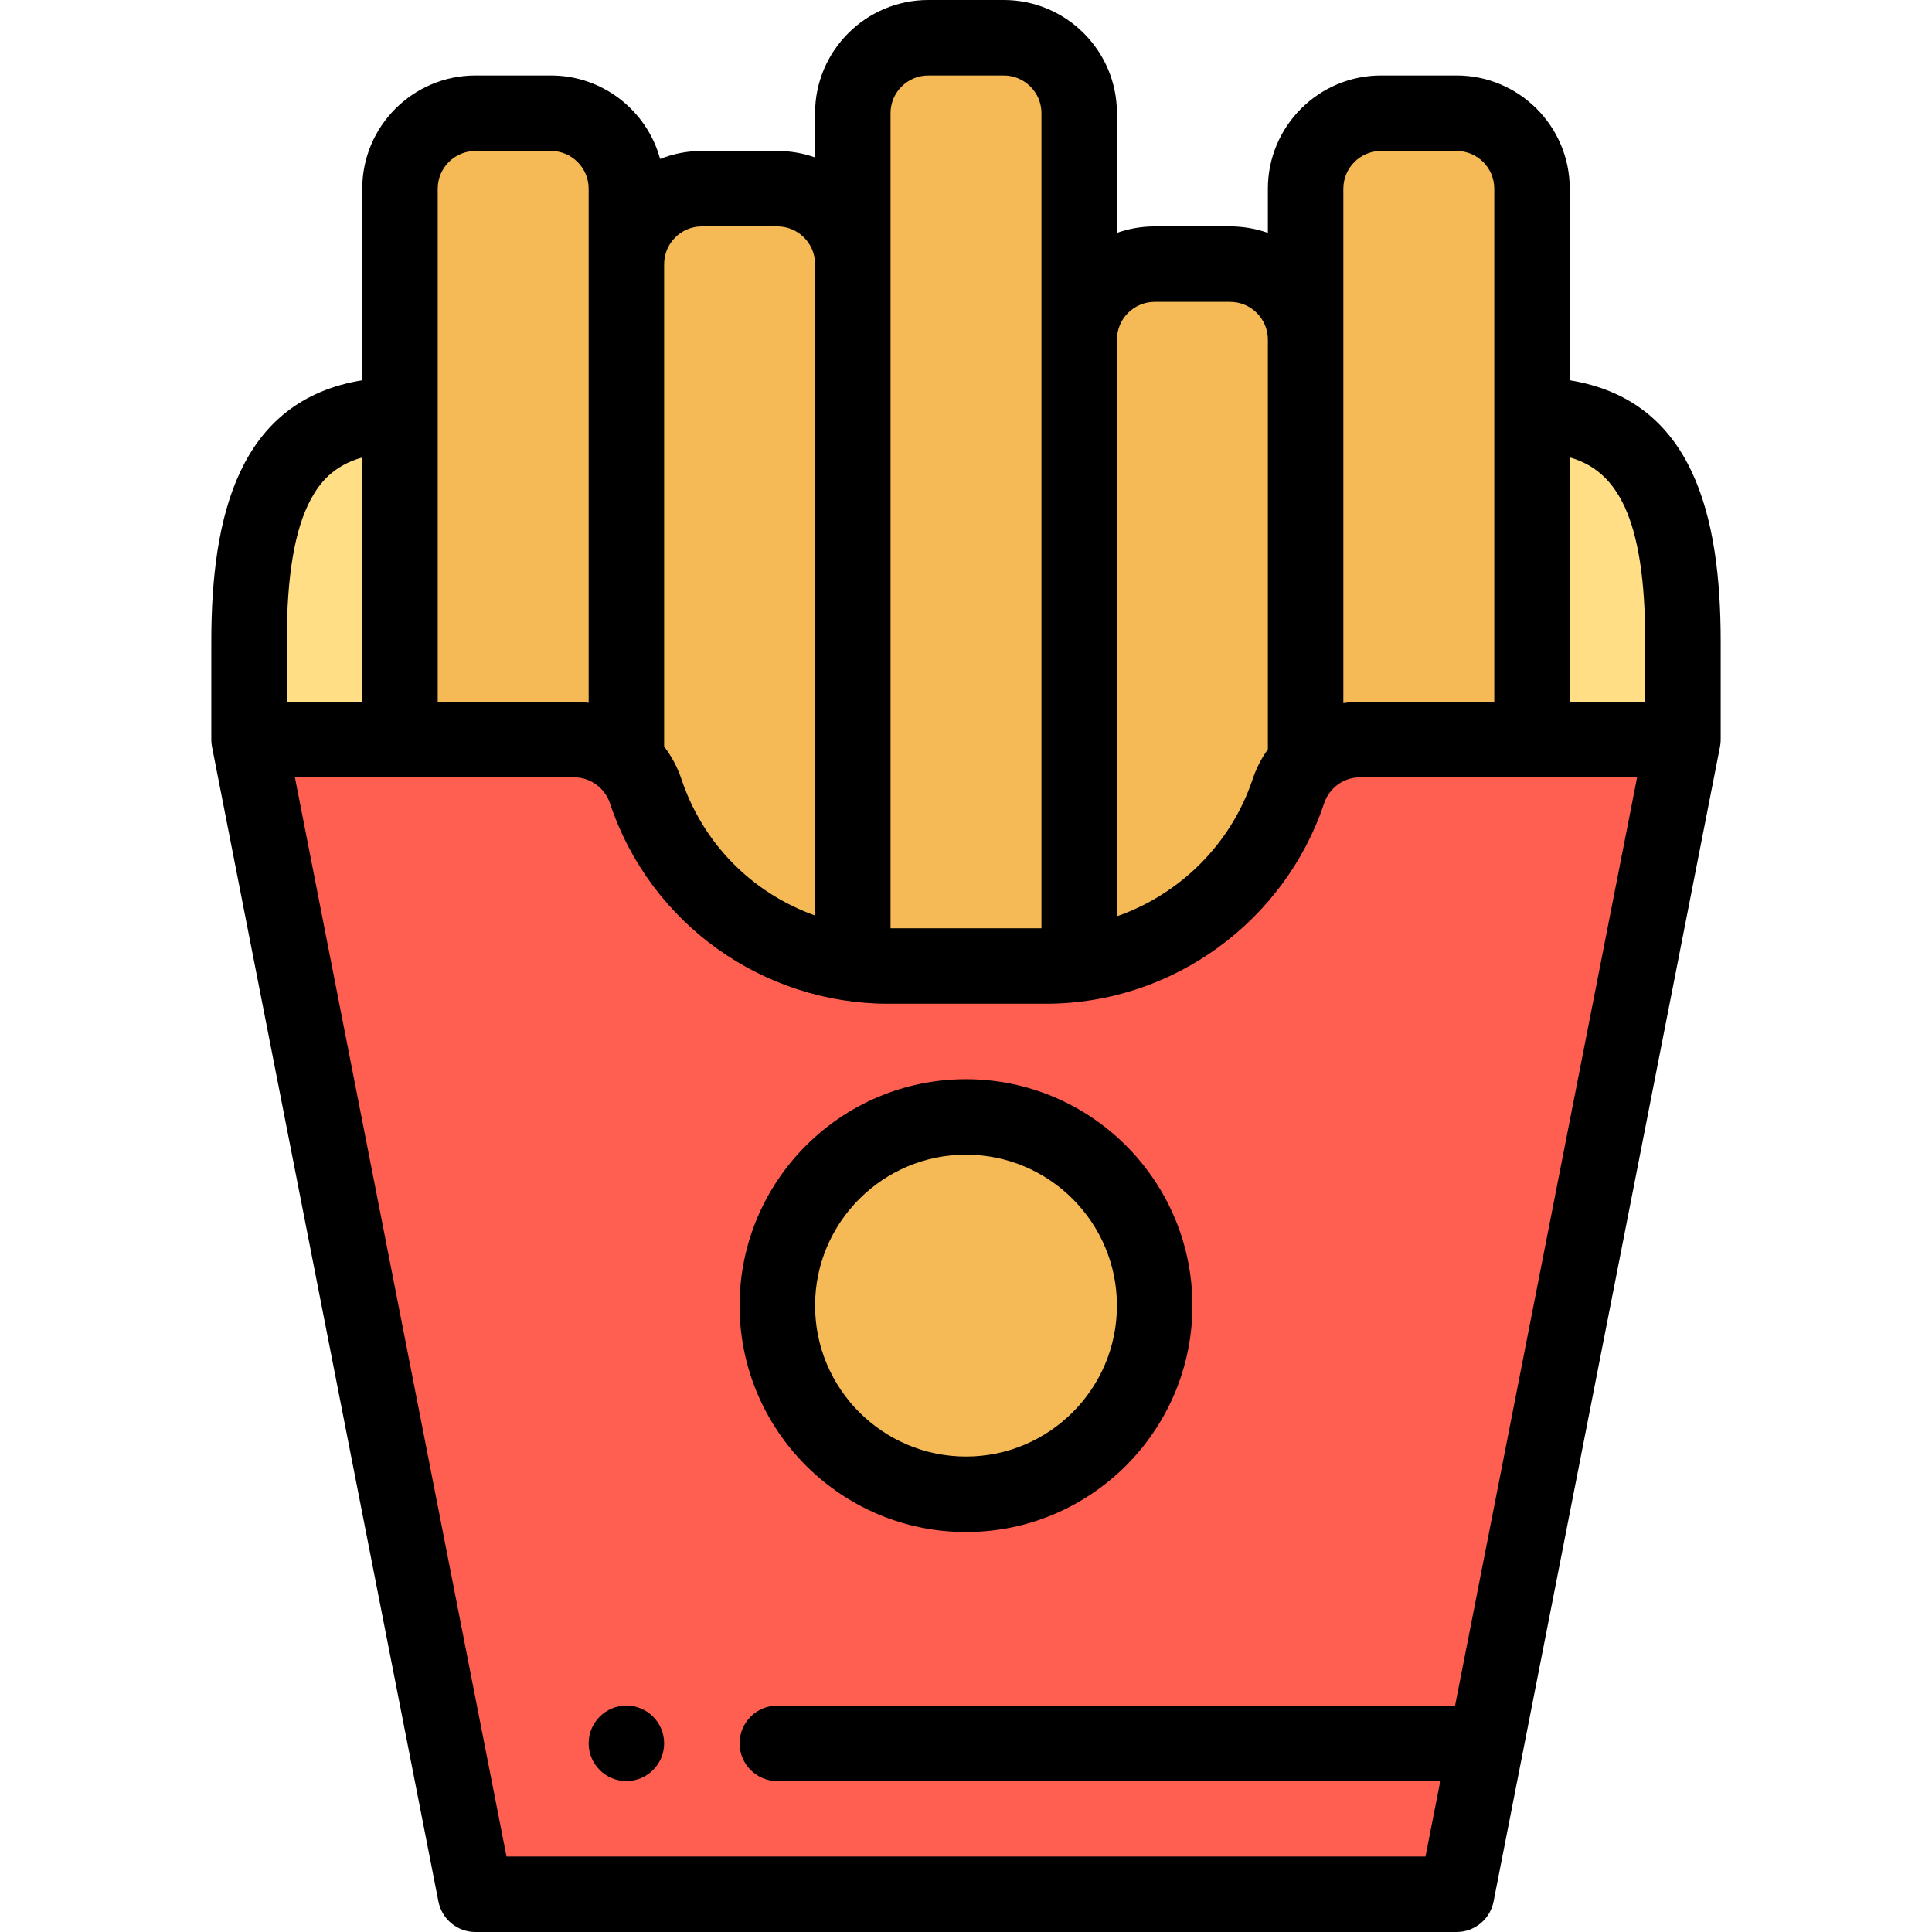 <svg height="512pt" viewBox="-56 0 512 512" width="512pt" xmlns="http://www.w3.org/2000/svg"><path d="m330 30h-20c-11.051 0-20 8.949-20 20v40c0-11.051-8.949-20-20-20h-20c-11.051 0-20 8.949-20 20v-60c0-11.051-8.949-20-20-20h-20c-11.051 0-20 8.949-20 20v40c0-11.051-8.949-20-20-20h-20c-11.051 0-20 8.949-20 20v-20c0-11.051-8.949-20-20-20h-20c-11.051 0-20 8.949-20 20v146l129.391 70h41.781l128.828-70v-146c0-11.051-8.949-20-20-20zm0 0" fill="#f5b955"/><path d="m390 170v26h-40v-86c33.141 0 40 26.859 40 60zm0 0" fill="#ffde85"/><path d="m330 502h-260l-60-306h86.141c8.805 0 16.336 5.746 18.98 13.68 9.102 27.309 34.754 46.32 64.27 46.32h41.781c29.043 0 55.012-18.555 64.27-46.32 2.699-8.129 10.344-13.68 18.98-13.68h85.578c-1.816 9.266-58.129 296.461-60 306zm0 0" fill="#fe5f51"/><path d="m200 296c27.609 0 50 22.391 50 50s-22.391 50-50 50-50-22.391-50-50 22.391-50 50-50zm0 0" fill="#f5b955"/><path d="m50 110v86h-40v-26c0-33.141 6.859-60 40-60zm0 0" fill="#ffde85"/><path d="m110 452c-5.52 0-10 4.48-10 10s4.48 10 10 10 10-4.48 10-10-4.48-10-10-10zm0 0"/><path d="m210 0h-20c-16.543 0-30 13.457-30 30v11.719c-3.129-1.109-6.492-1.719-10-1.719h-20c-3.902 0-7.633.758-11.059 2.121-3.469-12.73-15.125-22.121-28.941-22.121h-20c-16.543 0-30 13.457-30 30v50.777c-32.762 5.336-40 36.023-40 69.223v26c0 .898.16 1.734.195 1.977.004.023.008.043.016.066l59.977 305.883c.918 4.688 5.031 8.074 9.812 8.074h260c4.781 0 8.895-3.387 9.812-8.078.176-.863 17.793-90.746 59.977-305.887.004-.016.008-.031.012-.047.07-.434.199-1.137.199-1.988v-26c0-33.199-7.238-63.887-40-69.223v-50.777c0-16.543-13.457-30-30-30h-20c-16.543 0-30 13.457-30 30v11.719c-3.129-1.109-6.492-1.719-10-1.719h-20c-3.508 0-6.871.609-10 1.719v-31.719c0-16.543-13.457-30-30-30zm-30 30c0-5.516 4.484-10 10-10h20c5.516 0 10 4.484 10 10v216h-40zm-50 30h20c5.516 0 10 4.484 10 10v172.621c-16.844-6.02-29.77-19.23-35.395-36.105-1.043-3.133-2.621-6.07-4.605-8.676v-127.84c0-5.516 4.484-10 10-10zm-70-10c0-5.516 4.484-10 10-10h20c5.516 0 10 4.484 10 10v136.254c-1.273-.164-2.559-.254-3.859-.254h-36.141zm-33.625 82.32c2.281-4.227 5.871-8.91 13.625-11.082v64.762h-20v-16c0-17.406 2.086-29.73 6.375-37.68zm303.238 319.68h-179.613c-5.523 0-10 4.477-10 10s4.477 10 10 10h175.691l-3.922 20h-243.539l-56.078-286h73.988c4.328 0 8.156 2.828 9.492 6.844 10.77 32.312 40.895 53.156 73.758 53.156h41.781c33.887 0 63.41-22.137 73.758-53.168 1.324-3.977 5.094-6.832 9.492-6.832h73.426zm50.387-282v16h-20v-64.781c12.309 3.492 20 15.559 20 48.781zm-80-120c0-5.516 4.484-10 10-10h20c5.516 0 10 4.484 10 10v136h-35.578c-1.492 0-2.969.117-4.422.332zm-50 30h20c5.516 0 10 4.484 10 10v108.582c-1.734 2.422-3.098 5.074-4.047 7.934-5.707 17.117-19.242 30.492-35.953 36.305v-152.82c0-5.516 4.484-10 10-10zm0 0"/><path d="m200 286c-33.086 0-60 26.914-60 60s26.914 60 60 60 60-26.914 60-60-26.914-60-60-60zm0 100c-22.055 0-40-17.945-40-40s17.945-40 40-40 40 17.945 40 40-17.945 40-40 40zm0 0"/></svg>